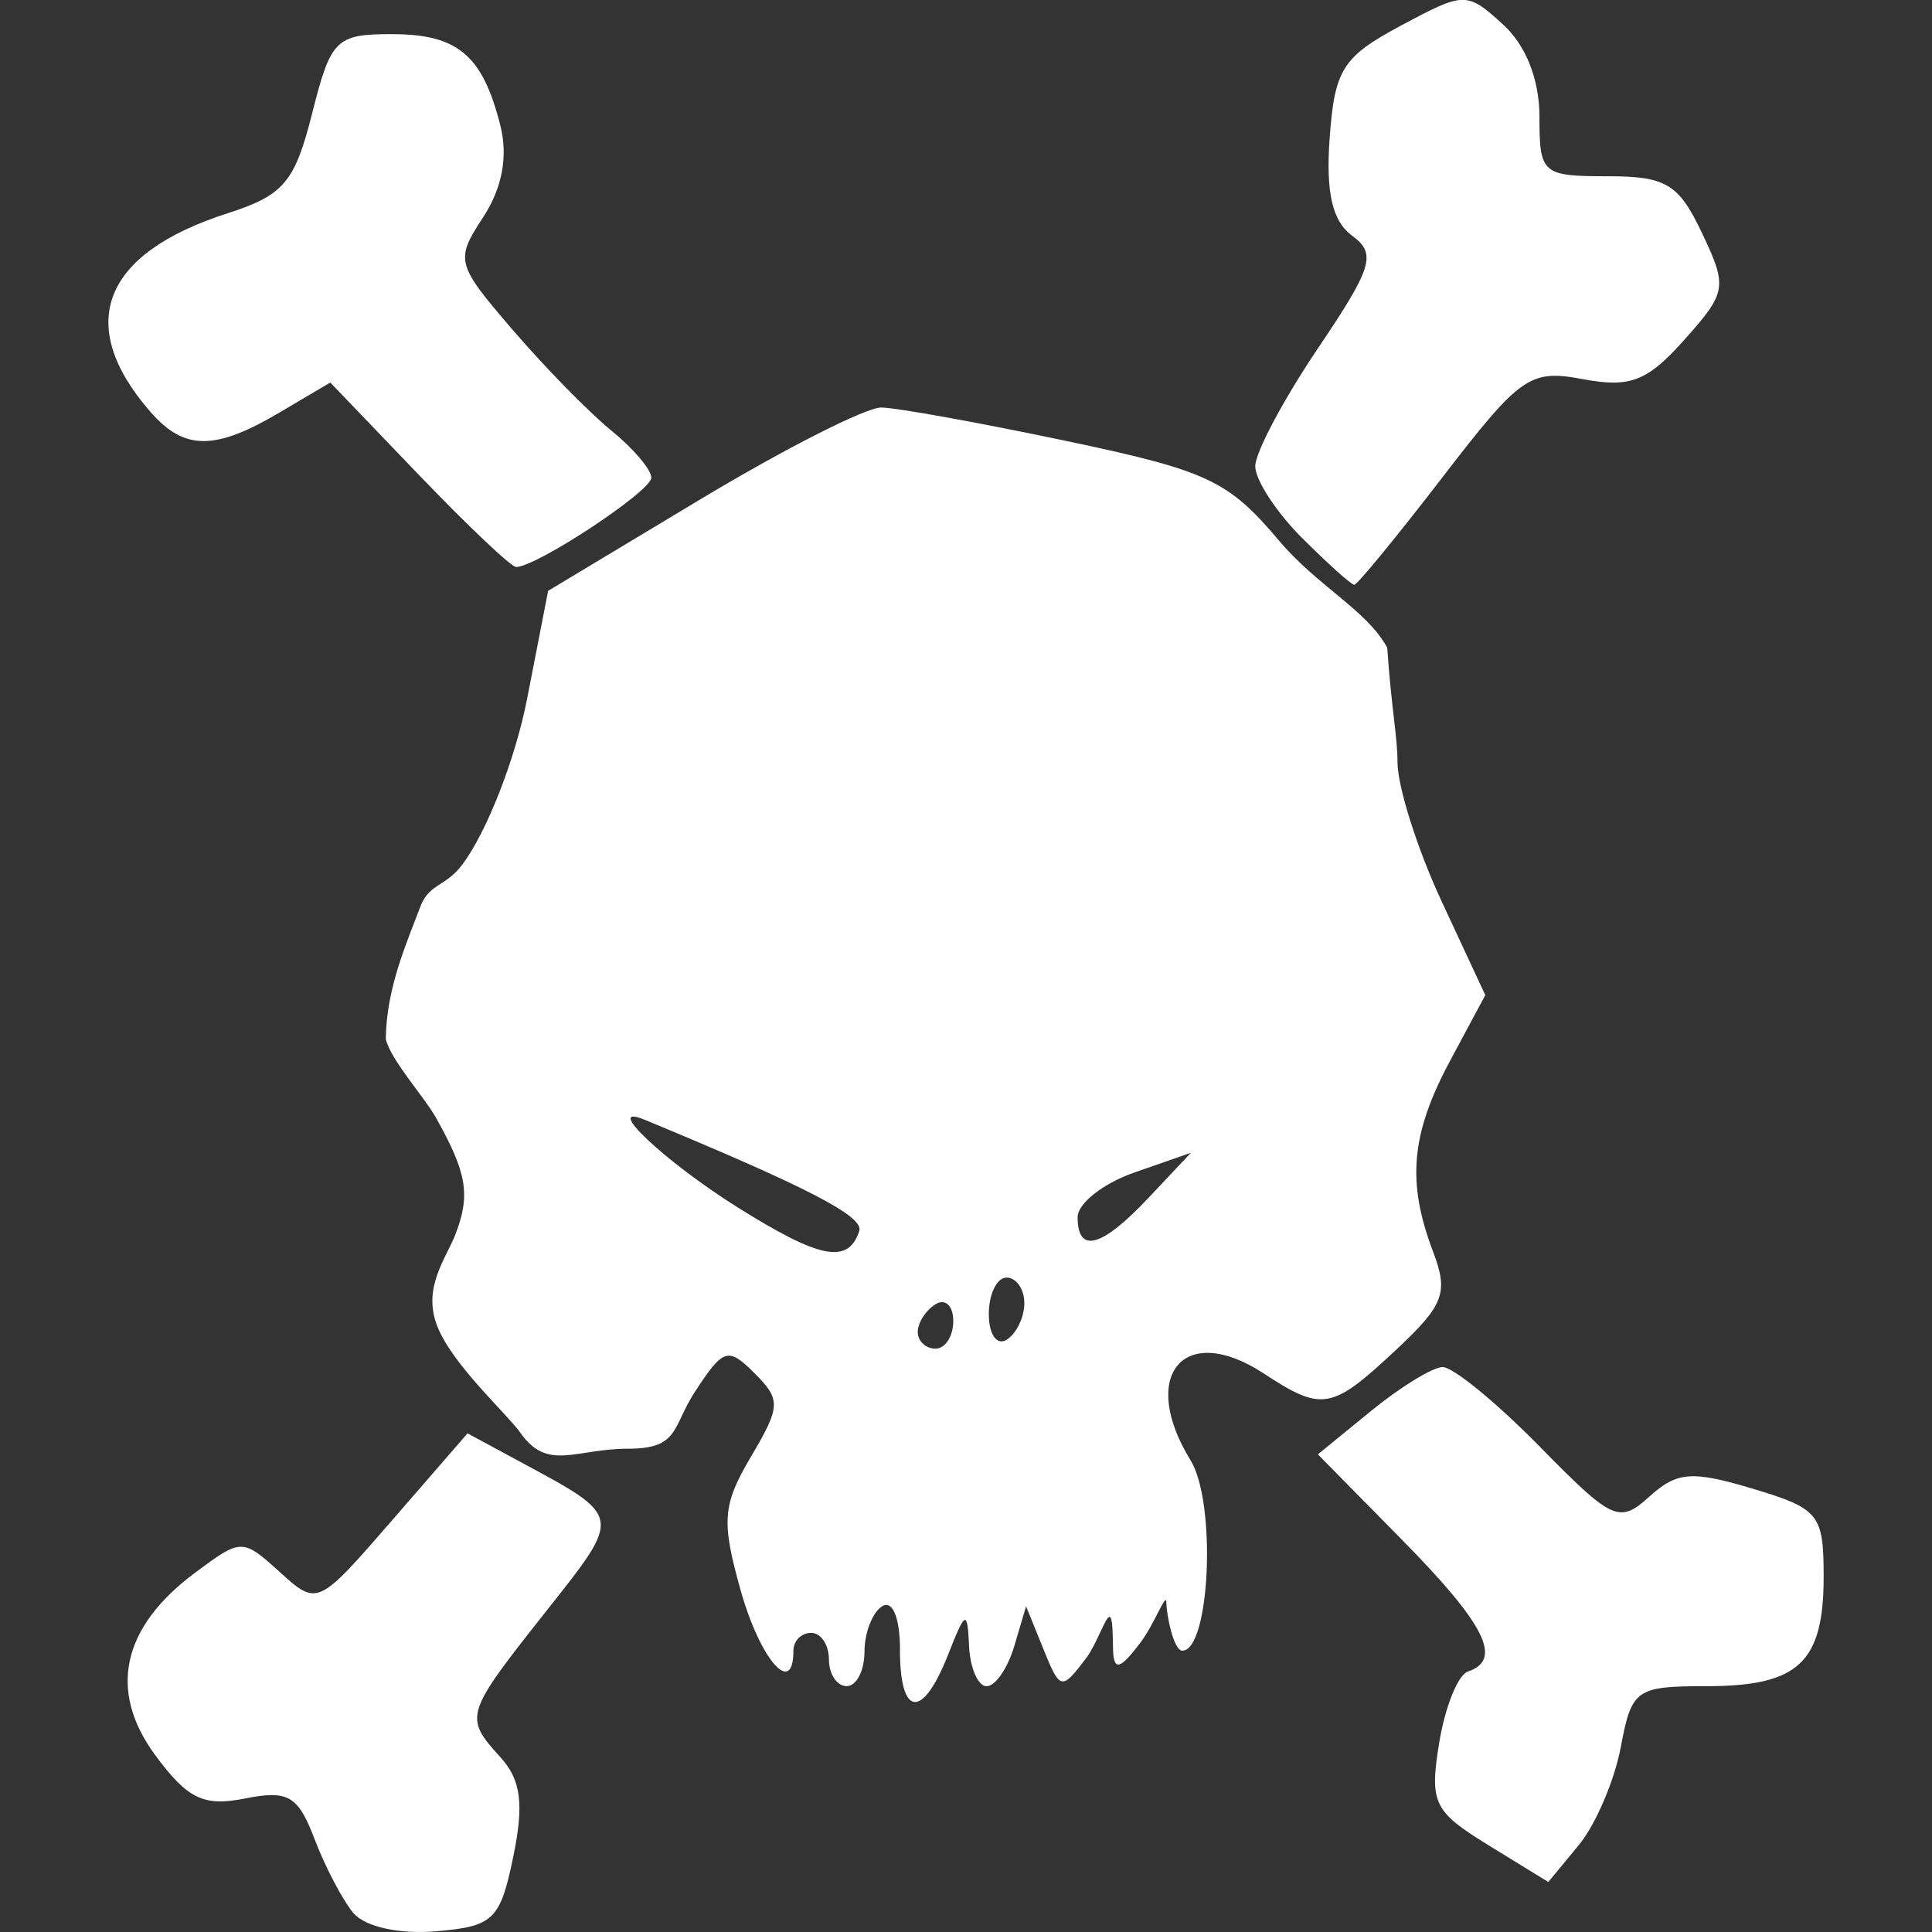 <?xml version="1.0" encoding="UTF-8" standalone="no"?>
<svg
   width="215"
   height="215"
   viewBox="0 0 56.885 56.885"
   version="1.1"
   id="svg8"
   inkscape:version="1.2.1 (9c6d41e, 2022-07-14)"
   sodipodi:docname="gitmob.svg"
   inkscape:export-filename="C:\Users\Abed\Desktop\Gitmob Runemark.png"
   inkscape:export-xdpi="96"
   inkscape:export-ydpi="96"
   xmlns:inkscape="http://www.inkscape.org/namespaces/inkscape"
   xmlns:sodipodi="http://sodipodi.sourceforge.net/DTD/sodipodi-0.dtd"
   xmlns="http://www.w3.org/2000/svg"
   xmlns:svg="http://www.w3.org/2000/svg"
   xmlns:rdf="http://www.w3.org/1999/02/22-rdf-syntax-ns#"
   xmlns:cc="http://creativecommons.org/ns#"
   xmlns:dc="http://purl.org/dc/elements/1.1/">
  <rect x="0" y="0" width="56.885" height="56.885" fill="#333333" stroke="none"/>
  <defs
     id="defs2">
    <pattern
       id="EMFhbasepattern"
       patternUnits="userSpaceOnUse"
       width="6"
       height="6"
       x="0"
       y="0" />
  </defs>
  <sodipodi:namedview
     id="base"
     pagecolor="#ffffff"
     bordercolor="#666666"
     borderopacity="1.0"
     inkscape:pageopacity="0.0"
     inkscape:pageshadow="2"
     inkscape:zoom="0.98994949"
     inkscape:cx="238.396"
     inkscape:cy="105.05587"
     inkscape:document-units="px"
     inkscape:current-layer="layer1"
     inkscape:document-rotation="0"
     showgrid="false"
     units="px"
     inkscape:window-width="1309"
     inkscape:window-height="456"
     inkscape:window-x="0"
     inkscape:window-y="38"
     inkscape:window-maximized="0"
     inkscape:showpageshadow="2"
     inkscape:pagecheckerboard="0"
     inkscape:deskcolor="#d1d1d1" />
  <g
     inkscape:label="Layer 1"
     inkscape:groupmode="layer"
     id="layer1"
     transform="translate(0,-240.115)">
    <path
       style="fill:#ffffff;stroke-width:0.523;fill-opacity:1"
       d="m 10.402,296.439 c -0.318,-0.384 -0.833,-1.365 -1.143,-2.182 -0.483,-1.272 -0.777,-1.442 -2.045,-1.188 -1.216,0.243 -1.688,0.016 -2.639,-1.27 -1.397,-1.89 -0.995,-3.762 1.155,-5.367 1.376,-1.027 1.406,-1.027 2.506,-0.032 1.112,1.006 1.117,1.004 3.322,-1.537 l 2.208,-2.545 1.529,0.826 c 3.056,1.65 3.04,1.559 0.773,4.427 -2.396,3.032 -2.414,3.09 -1.327,4.291 0.6,0.663 0.69,1.374 0.372,2.918 -0.385,1.866 -0.581,2.055 -2.276,2.199 -1.084,0.092 -2.095,-0.133 -2.433,-0.54 z m 33.423,-1.995 c -1.617,-0.993 -1.737,-1.243 -1.451,-3.009 0.172,-1.059 0.553,-2.007 0.848,-2.105 1.034,-0.345 0.513,-1.386 -1.942,-3.878 l -2.477,-2.515 1.562,-1.276 c 0.859,-0.702 1.807,-1.285 2.107,-1.295 0.3,-0.01 1.58,1.036 2.846,2.325 2.162,2.203 2.358,2.293 3.248,1.487 0.811,-0.734 1.249,-0.767 3.038,-0.231 1.957,0.586 2.091,0.752 2.091,2.593 0,2.528 -0.742,3.222 -3.446,3.222 -2.081,0 -2.208,0.09 -2.527,1.793 -0.185,0.986 -0.741,2.284 -1.235,2.883 l -0.899,1.09 z m -17.326,-5.759 c 0,-0.933 -0.218,-1.465 -0.523,-1.277 -0.288,0.178 -0.523,0.78 -0.523,1.338 0,0.558 -0.235,1.015 -0.523,1.015 -0.288,0 -0.523,-0.353 -0.523,-0.784 0,-0.431 -0.235,-0.785 -0.523,-0.785 -0.288,0 -0.523,0.235 -0.523,0.523 0,1.392 -0.982,0.265 -1.557,-1.786 -0.568,-2.029 -0.531,-2.505 0.306,-3.922 0.877,-1.485 0.886,-1.68 0.107,-2.458 -0.778,-0.778 -0.916,-0.737 -1.742,0.523 -0.7,1.068 -0.463,1.698 -1.979,1.698 -1.565,0 -2.367,0.676 -3.169,-0.462 -0.401,-0.569 -2.006,-2.004 -2.453,-3.147 -0.446,-1.143 0.266,-1.994 0.541,-2.716 0.441,-1.16 0.332,-1.8 -0.584,-3.43 -0.344,-0.612 -1.333,-1.693 -1.472,-2.31 0.018,-1.497 0.601,-2.794 1.04,-3.953 0.268,-0.622 0.732,-0.545 1.204,-1.169 0.723,-0.954 1.57,-3.116 1.916,-4.891 l 0.62,-3.181 4.497,-2.703 c 2.473,-1.486 4.863,-2.699 5.31,-2.694 0.447,0.004 2.893,0.446 5.434,0.981 4.172,0.878 4.782,1.163 6.276,2.935 1.135,1.346 2.6,2.058 3.189,3.158 0.126,1.826 0.299,2.587 0.302,3.369 0.002,0.724 0.586,2.563 1.295,4.087 l 1.29,2.771 -1.034,1.928 c -1.156,2.157 -1.283,3.572 -0.506,5.618 0.463,1.218 0.328,1.576 -1.101,2.911 -1.888,1.764 -2.16,1.811 -3.887,0.68 -2.347,-1.538 -3.688,0.059 -2.149,2.56 0.766,1.244 0.575,5.604 -0.245,5.604 -0.257,0 -0.468,-1.073 -0.468,-1.415 0,-0.343 -0.346,0.626 -0.768,1.185 -0.59,0.779 -0.776,0.833 -0.801,0.231 -0.014,-0.304 0.006,-1.028 -0.114,-0.995 -0.121,0.033 -0.381,0.821 -0.674,1.208 -0.731,0.965 -0.771,0.957 -1.264,-0.262 l -0.51,-1.258 -0.349,1.177 c -0.192,0.647 -0.557,1.177 -0.811,1.177 -0.254,0 -0.487,-0.53 -0.518,-1.177 -0.051,-1.084 -0.101,-1.063 -0.624,0.262 -0.752,1.902 -1.412,1.827 -1.412,-0.162 z m 1.569,-9.676 c 0,-0.448 -0.235,-0.67 -0.523,-0.492 -0.288,0.178 -0.523,0.545 -0.523,0.815 0,0.271 0.235,0.492 0.523,0.492 0.288,0 0.523,-0.367 0.523,-0.815 z m 2.092,-0.523 c 0,-0.414 -0.235,-0.754 -0.523,-0.754 -0.288,0 -0.523,0.485 -0.523,1.077 0,0.592 0.235,0.931 0.523,0.754 0.288,-0.178 0.523,-0.662 0.523,-1.077 z m -4.86,-2.124 c 0.143,-0.43 -1.51,-1.287 -6.311,-3.274 -1.284,-0.531 0.57,1.22 2.722,2.571 2.429,1.525 3.261,1.688 3.589,0.702 z m 8.528,-0.99 1.235,-1.314 -1.667,0.581 c -0.917,0.32 -1.667,0.911 -1.667,1.314 0,1.091 0.714,0.893 2.098,-0.581 z m 4.51,-19.416 c -0.758,-0.758 -1.379,-1.709 -1.379,-2.113 0,-0.404 0.827,-1.96 1.837,-3.459 1.62,-2.403 1.74,-2.797 1.014,-3.33 -0.582,-0.427 -0.776,-1.27 -0.66,-2.877 0.145,-2.014 0.382,-2.389 2.087,-3.302 1.882,-1.008 1.947,-1.009 3.007,-0.05 0.684,0.619 1.083,1.625 1.083,2.73 0,1.679 0.081,1.749 1.997,1.749 1.733,0 2.102,0.222 2.789,1.672 0.755,1.593 0.73,1.741 -0.52,3.144 -1.09,1.223 -1.595,1.419 -2.985,1.159 -1.561,-0.293 -1.836,-0.101 -4.122,2.87 -1.347,1.751 -2.522,3.184 -2.61,3.184 -0.088,0 -0.78,-0.62 -1.538,-1.379 z m -26.008,-1.861 -2.605,-2.717 -1.5,0.886 c -1.904,1.125 -2.805,1.118 -3.802,-0.029 -2.228,-2.564 -1.412,-4.656 2.276,-5.84 1.655,-0.531 1.981,-0.916 2.492,-2.943 0.549,-2.182 0.7,-2.332 2.346,-2.332 1.942,0 2.675,0.619 3.197,2.699 0.227,0.906 0.051,1.839 -0.509,2.693 -0.828,1.263 -0.798,1.375 0.871,3.316 0.95,1.105 2.257,2.439 2.904,2.964 0.647,0.525 1.177,1.15 1.177,1.388 0,0.398 -3.38,2.629 -3.982,2.629 -0.144,0 -1.433,-1.222 -2.866,-2.717 z"
       id="path884"
       sodipodi:nodetypes="ssscssscsssssssssscscssssssscsccssssssssssssssccsscscssccscsssssssccssscssscccscsssssscscsscscsssssssssssssssssssscssssssssssss" />
  </g>
</svg>
